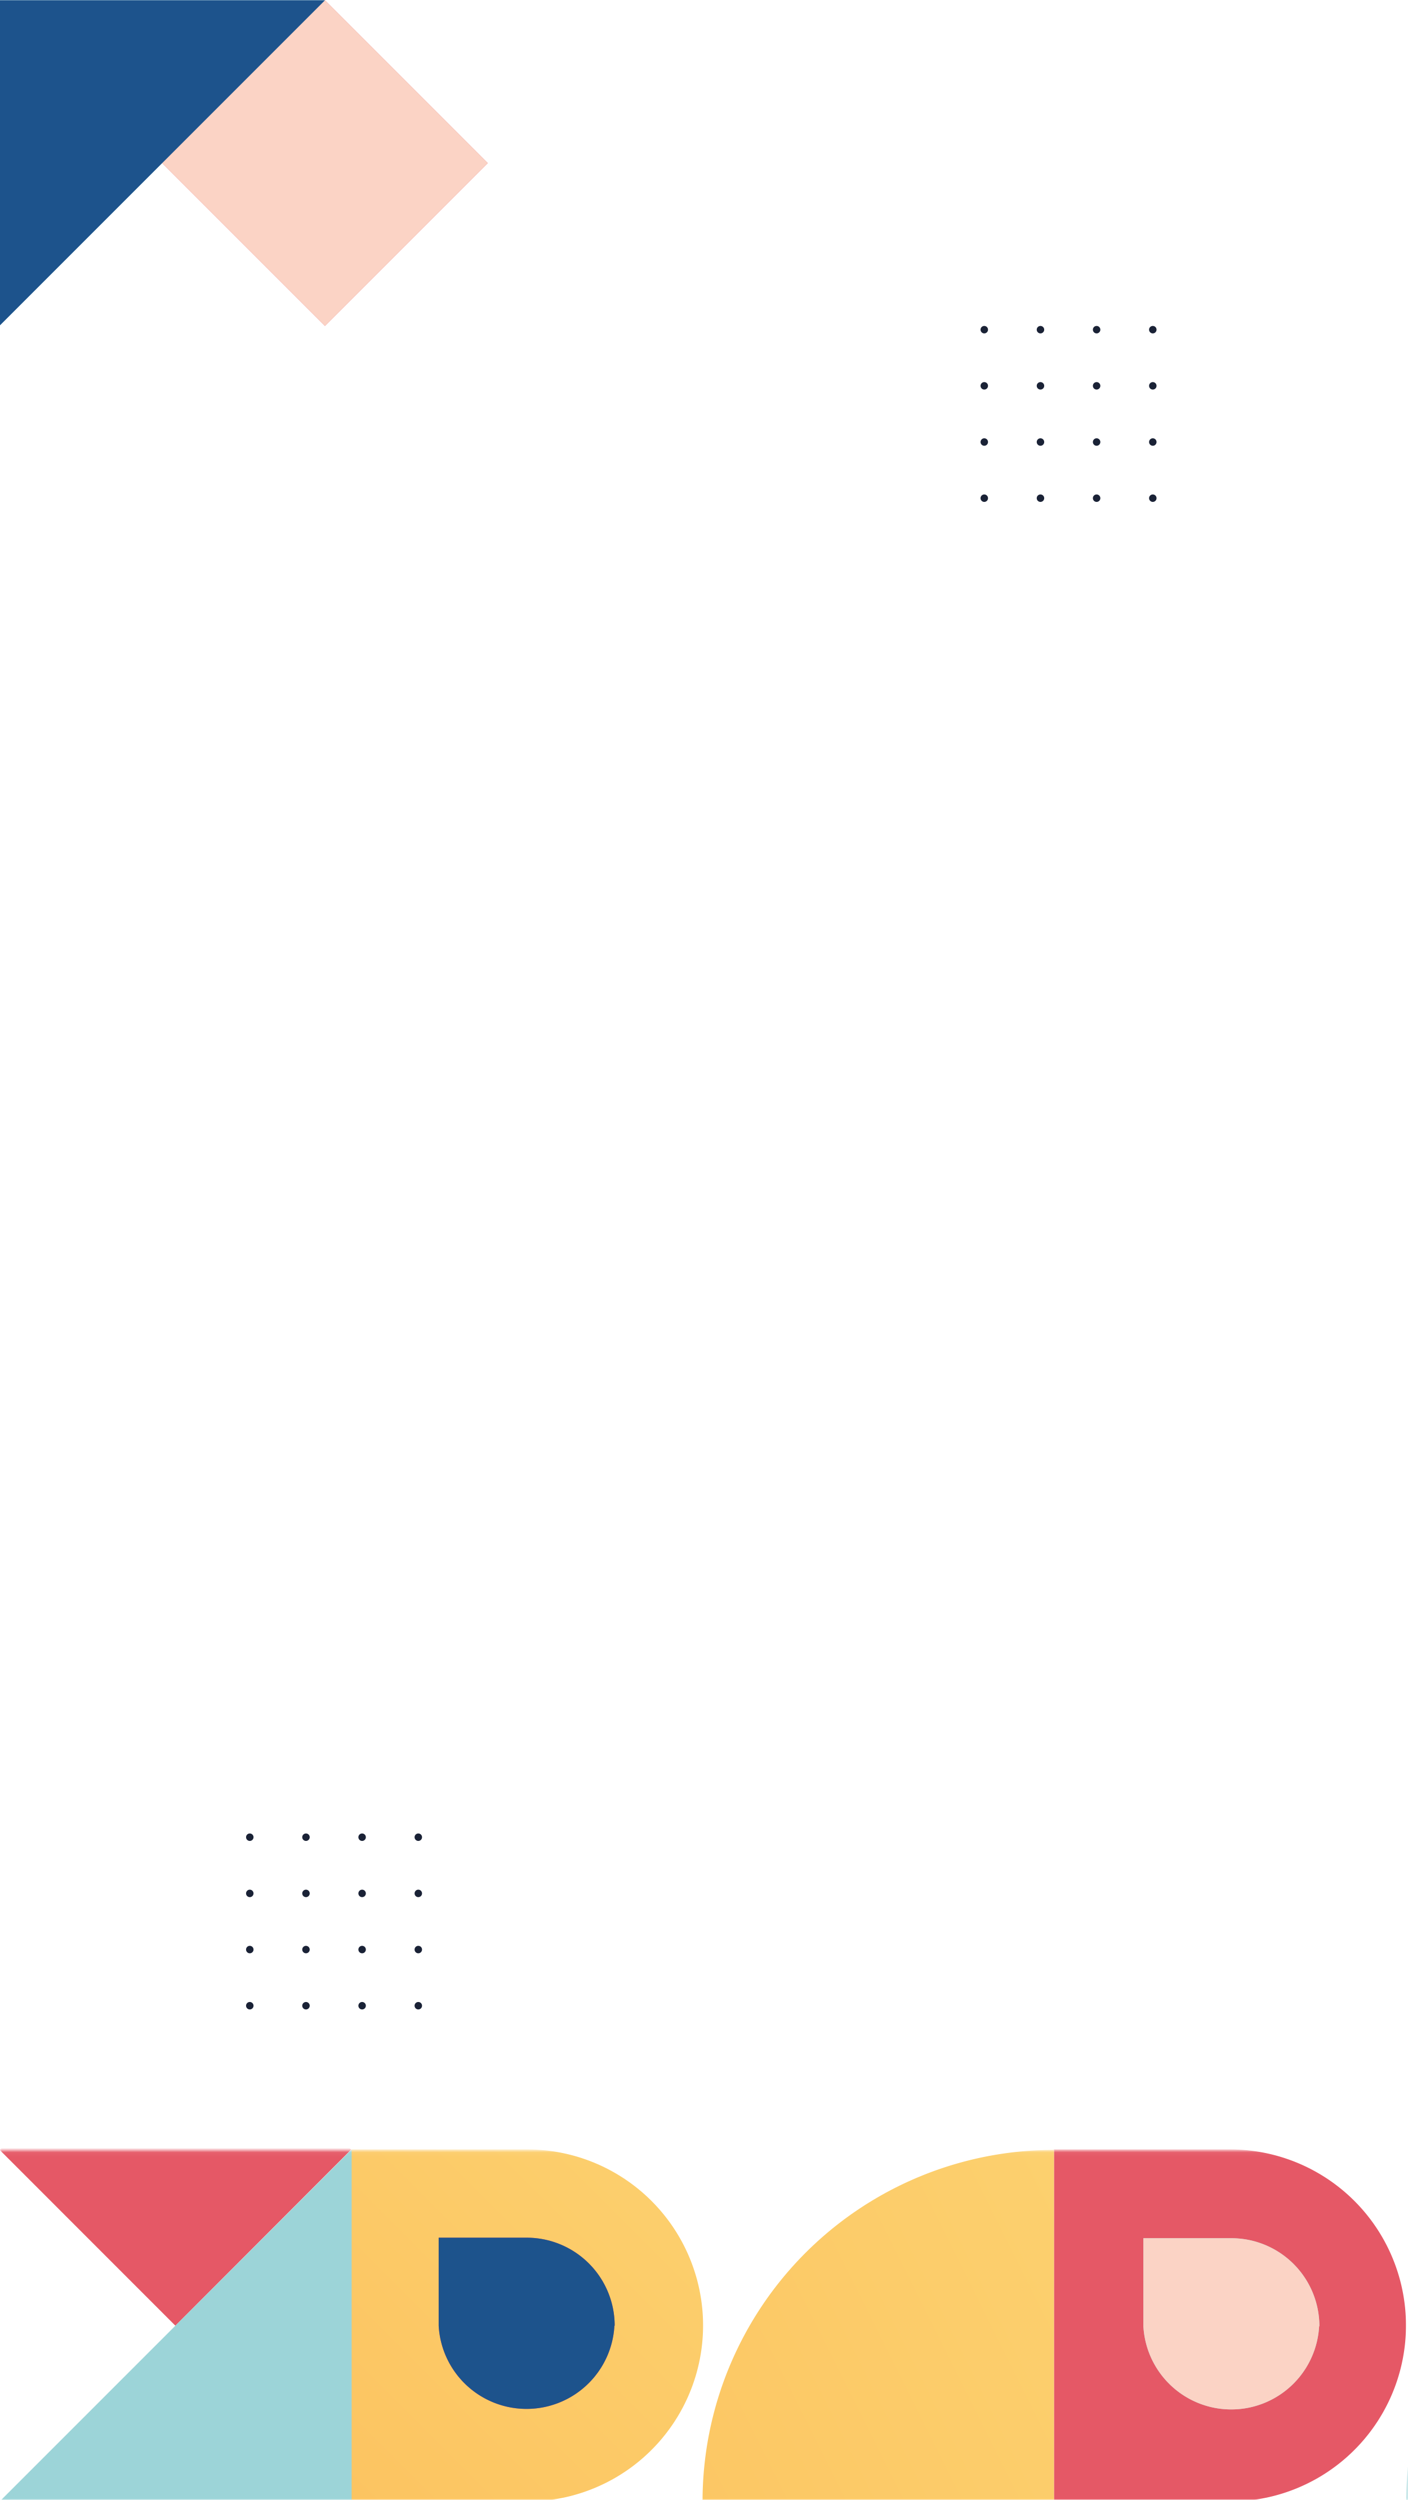 <svg id="Capa_1" data-name="Capa 1" xmlns="http://www.w3.org/2000/svg" xmlns:xlink="http://www.w3.org/1999/xlink" viewBox="0 0 320 568"><defs><style>.cls-1{fill:#c5c5c4;}.cls-2{mask:url(#mask);}.cls-3{fill:#e55866;}.cls-3,.cls-5,.cls-6,.cls-7,.cls-8,.cls-9{fill-rule:evenodd;}.cls-4{fill:none;}.cls-5{fill:#9cd4d8;}.cls-6{fill:#fbd3c5;}.cls-7{fill:url(#Degradado_sin_nombre_3);}.cls-8{fill:url(#Degradado_sin_nombre_3-2);}.cls-9{fill:#1d538c;}.cls-10{fill:#1a2236;}</style><mask id="mask" x="-0.08" y="448.56" width="479.45" height="199.74" maskUnits="userSpaceOnUse"><g id="mask0"><rect class="cls-1" x="-0.08" y="488.61" width="320" height="80"/></g></mask><linearGradient id="Degradado_sin_nombre_3" x1="73.94" y1="7.45" x2="153.33" y2="86.85" gradientTransform="matrix(1, 0, 0, -1, 0, 570)" gradientUnits="userSpaceOnUse"><stop offset="0" stop-color="#fcc461"/><stop offset="1" stop-color="#fcd06e"/></linearGradient><linearGradient id="Degradado_sin_nombre_3-2" x1="141.8" y1="-42.54" x2="268.65" y2="20.86" xlink:href="#Degradado_sin_nombre_3"/></defs><title>menu-bg</title><g class="cls-2"><path class="cls-3" d="M319.54,528.4a40,40,0,0,0-40-40h-40v80h40A40,40,0,0,0,319.54,528.4Z"/><path class="cls-4" d="M319.54,528.4a40,40,0,0,0-40-40h-40v80h40A40,40,0,0,0,319.54,528.4Z"/><path class="cls-5" d="M299.86,528.58a20,20,0,0,0-20-20h-20v20a20,20,0,0,0,39.94,0Z"/><path class="cls-4" d="M299.86,528.58a20,20,0,0,0-20-20h-20v20a20,20,0,0,0,39.94,0Z"/><path class="cls-6" d="M299.86,528.58a20,20,0,0,0-20-20h-20v20a20,20,0,0,0,39.94,0Z"/><path class="cls-5" d="M399.49,488.71c-44.11,0-79.87,35.59-79.87,79.49H479.37C479.37,524.3,443.61,488.71,399.49,488.71Z"/><path class="cls-4" d="M399.49,488.71c-44.11,0-79.87,35.59-79.87,79.49H479.37C479.37,524.3,443.61,488.71,399.49,488.71Z"/><path class="cls-3" d="M39.86,528.46l39.93-40L39.86,448.56-.08,488.51Z"/><path class="cls-4" d="M39.86,528.46l39.93-40L39.86,448.56-.08,488.51Z"/><path class="cls-7" d="M159.79,528.4a40,40,0,0,0-40-40h-40v80h40A40,40,0,0,0,159.79,528.4Z"/><path class="cls-4" d="M159.79,528.4a40,40,0,0,0-40-40h-40v80h40A40,40,0,0,0,159.79,528.4Z"/><path class="cls-8" d="M159.67,568.4a79.88,79.88,0,0,0,79.87,79.9V488.51A79.88,79.88,0,0,0,159.67,568.4Z"/><path class="cls-4" d="M159.67,568.4a79.88,79.88,0,0,0,79.87,79.9V488.51A79.88,79.88,0,0,0,159.67,568.4Z"/><path class="cls-5" d="M-.08,568.4h80v-80Z"/><path class="cls-4" d="M-.08,568.4h80v-80Z"/><path class="cls-3" d="M139.7,528.46a20,20,0,0,0-20-20h-20v20a20,20,0,0,0,39.94,0Z"/><path class="cls-4" d="M139.7,528.46a20,20,0,0,0-20-20h-20v20a20,20,0,0,0,39.94,0Z"/><path class="cls-9" d="M139.7,528.46a20,20,0,0,0-20-20h-20v20a20,20,0,0,0,39.94,0Z"/></g><circle class="cls-10" cx="56.77" cy="417.46" r="0.85"/><circle class="cls-10" cx="56.77" cy="430.23" r="0.85"/><circle class="cls-10" cx="56.77" cy="442.99" r="0.85"/><circle class="cls-10" cx="56.77" cy="455.75" r="0.85"/><circle class="cls-10" cx="69.54" cy="417.46" r="0.85"/><circle class="cls-10" cx="69.54" cy="430.23" r="0.85"/><circle class="cls-10" cx="69.54" cy="442.99" r="0.85"/><circle class="cls-10" cx="69.54" cy="455.75" r="0.85"/><circle class="cls-10" cx="82.3" cy="417.46" r="0.85"/><circle class="cls-10" cx="82.3" cy="430.23" r="0.85"/><circle class="cls-10" cx="82.3" cy="442.99" r="0.85"/><circle class="cls-10" cx="82.3" cy="455.75" r="0.85"/><circle class="cls-10" cx="95.07" cy="417.46" r="0.85"/><circle class="cls-10" cx="95.07" cy="430.23" r="0.85"/><circle class="cls-10" cx="95.07" cy="442.99" r="0.85"/><circle class="cls-10" cx="95.07" cy="455.75" r="0.85"/><circle class="cls-10" cx="223.7" cy="74.91" r="0.85"/><circle class="cls-10" cx="223.7" cy="87.67" r="0.85"/><circle class="cls-10" cx="223.7" cy="100.44" r="0.85"/><circle class="cls-10" cx="223.7" cy="113.2" r="0.85"/><circle class="cls-10" cx="236.47" cy="74.91" r="0.85"/><circle class="cls-10" cx="236.47" cy="87.67" r="0.85"/><circle class="cls-10" cx="236.47" cy="100.44" r="0.85"/><circle class="cls-10" cx="236.47" cy="113.2" r="0.85"/><circle class="cls-10" cx="249.23" cy="74.91" r="0.85"/><circle class="cls-10" cx="249.23" cy="87.67" r="0.85"/><circle class="cls-10" cx="249.23" cy="100.44" r="0.85"/><circle class="cls-10" cx="249.23" cy="113.2" r="0.85"/><circle class="cls-10" cx="262" cy="74.91" r="0.85"/><circle class="cls-10" cx="262" cy="87.67" r="0.85"/><circle class="cls-10" cx="262" cy="100.44" r="0.85"/><circle class="cls-10" cx="262" cy="113.2" r="0.85"/><path class="cls-3" d="M110.85,37.06l-37,37-37-37,37-37Z"/><path class="cls-4" d="M110.85,37.06l-37,37-37-37,37-37Z"/><path class="cls-6" d="M110.85,37.06l-37,37-37-37,37-37Z"/><path class="cls-5" d="M-.15,74.06V.06h74Z"/><path class="cls-4" d="M-.15,74.06V.06h74Z"/><path class="cls-9" d="M-.15,74.06V.06h74Z"/></svg>